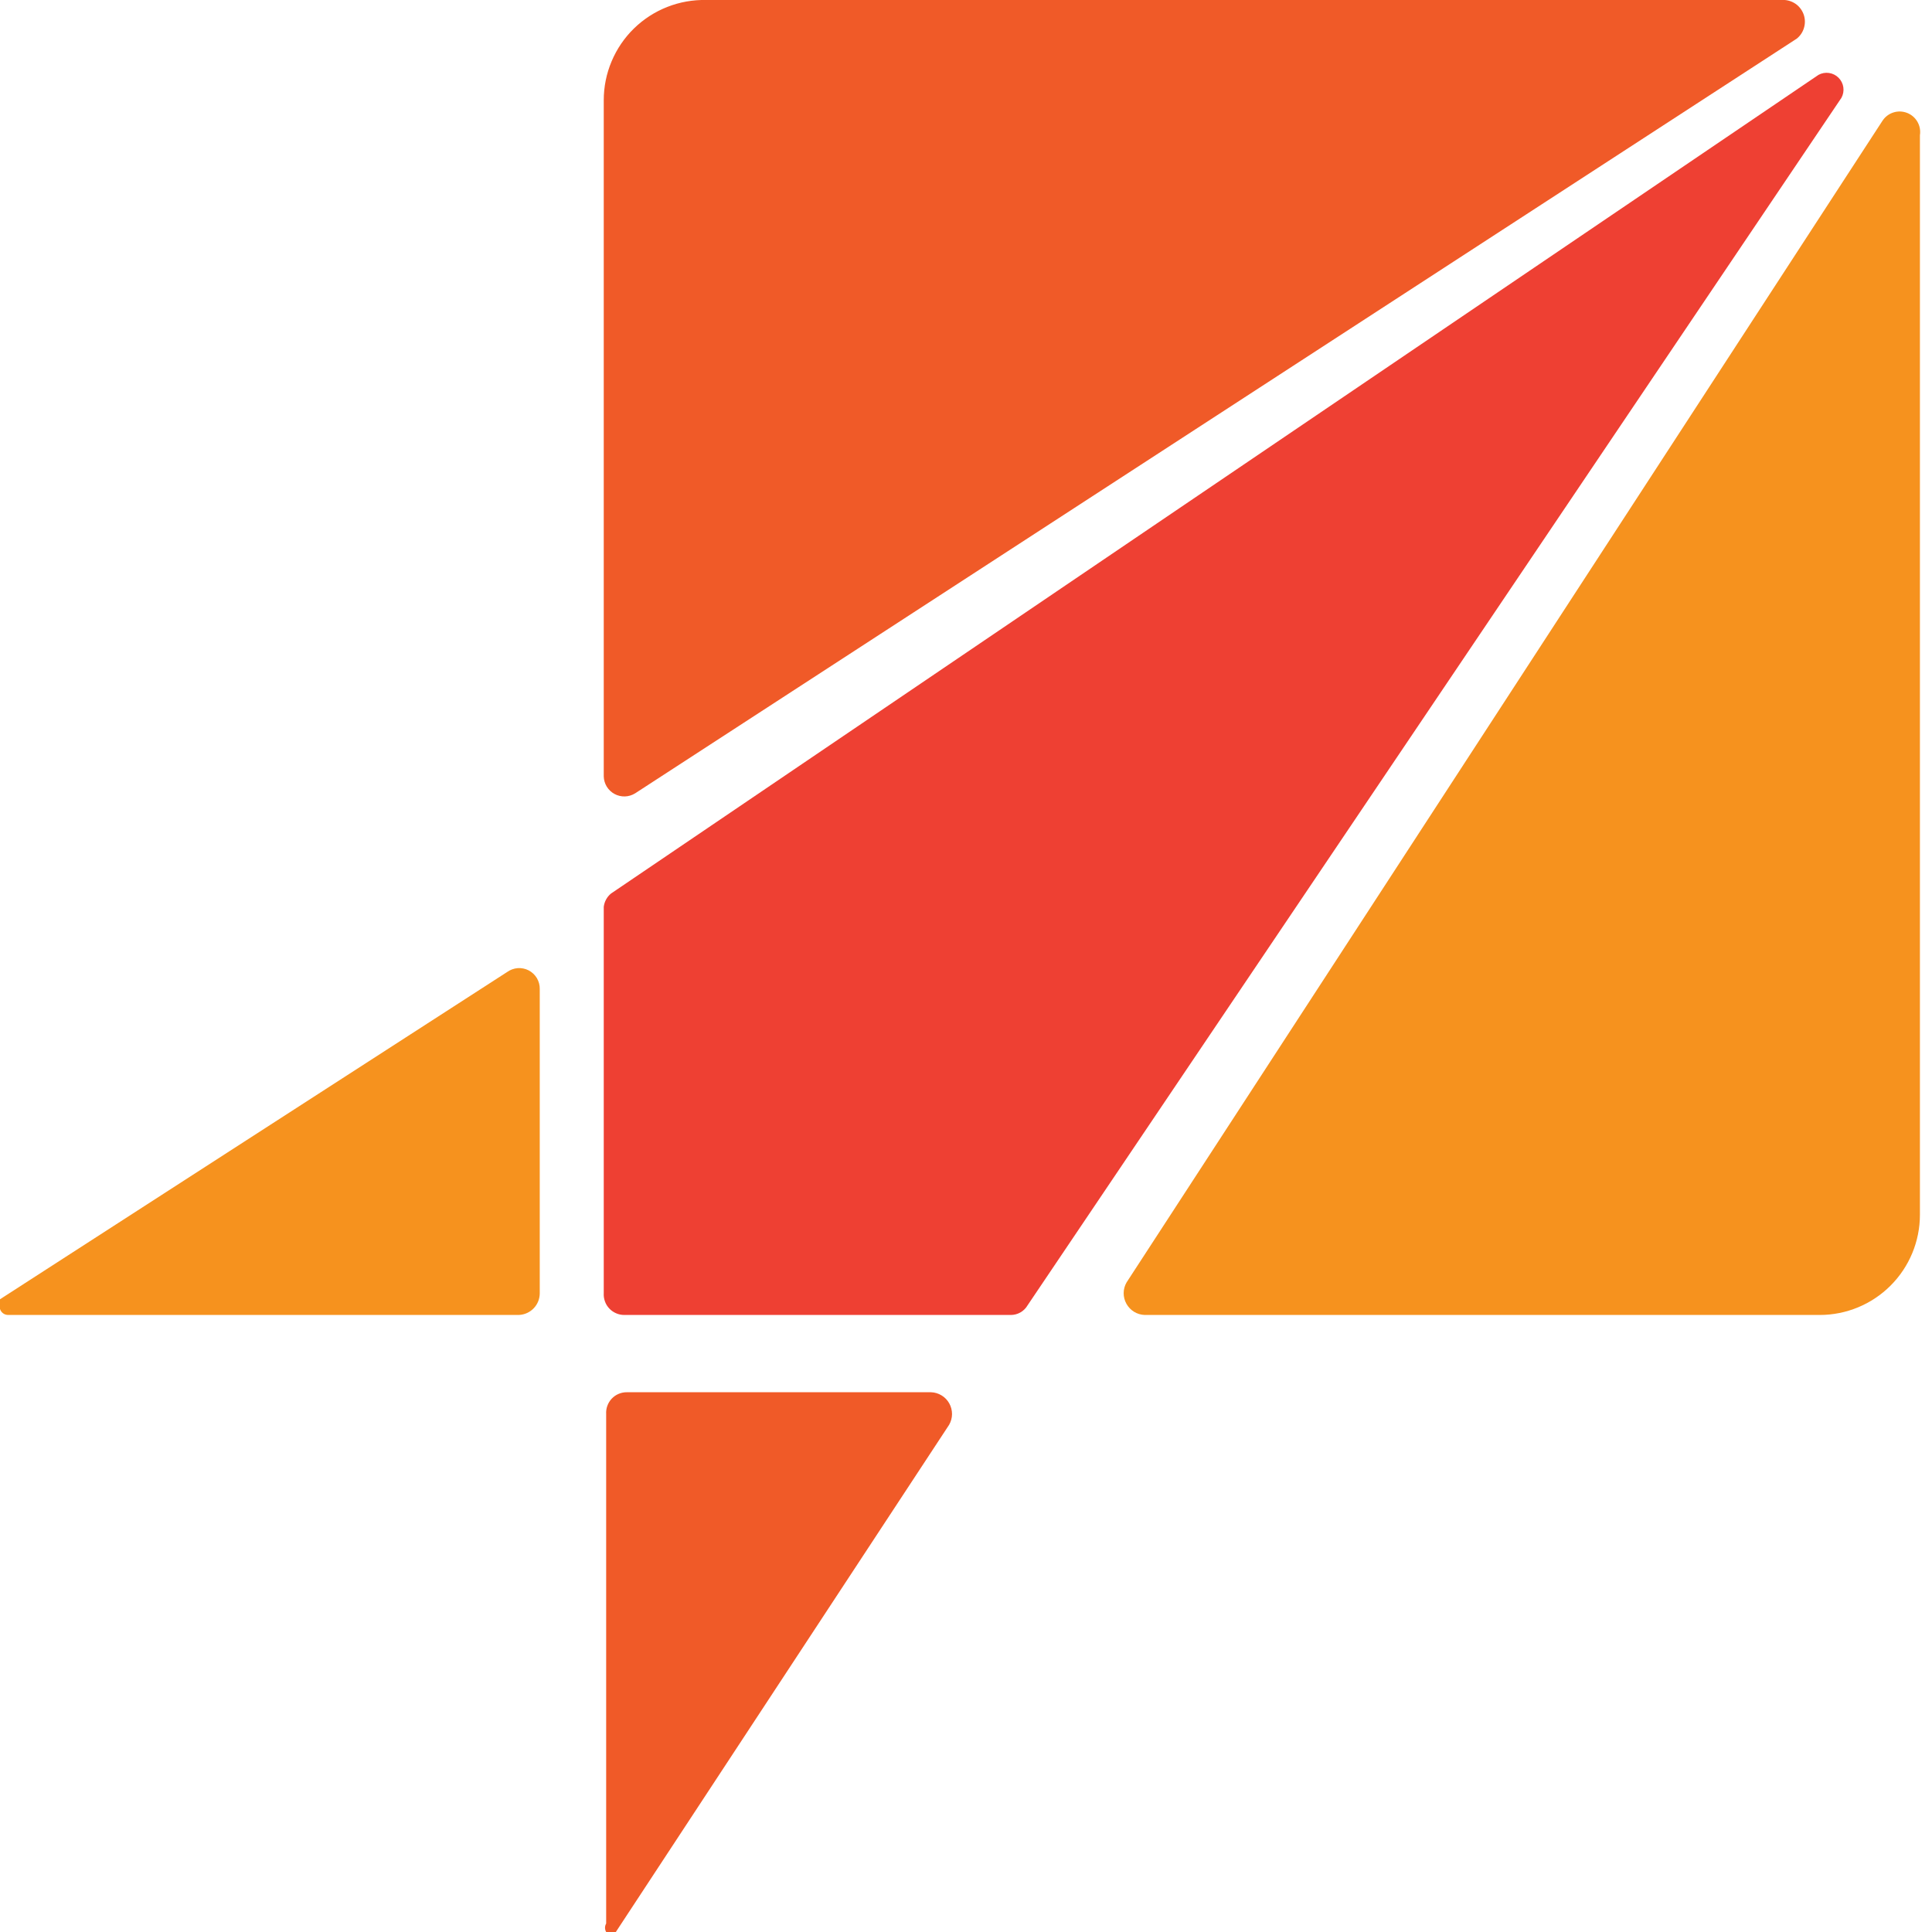<svg width="56" height="56" viewBox="0 0 56 56" fill="none" xmlns="http://www.w3.org/2000/svg">
<path d="M52.745 38.115C53.515 38.115 54.254 37.809 54.799 37.264C55.344 36.719 55.65 35.98 55.65 35.21V3.92C55.671 3.786 55.646 3.648 55.578 3.53C55.51 3.412 55.404 3.321 55.277 3.272C55.15 3.223 55.01 3.218 54.881 3.26C54.751 3.301 54.64 3.386 54.565 3.5L32.655 37.17C32.6 37.264 32.571 37.371 32.57 37.48C32.569 37.589 32.597 37.696 32.65 37.791C32.703 37.886 32.779 37.966 32.872 38.023C32.965 38.08 33.071 38.111 33.18 38.115H52.745Z" fill="#F6921E"/>
<path d="M17.5 2.905V22.505C17.503 22.61 17.533 22.712 17.588 22.802C17.643 22.891 17.72 22.964 17.813 23.014C17.905 23.064 18.009 23.088 18.114 23.085C18.219 23.082 18.321 23.05 18.41 22.995L52.08 1.12C52.179 1.041 52.252 0.933 52.288 0.812C52.325 0.691 52.325 0.561 52.287 0.44C52.249 0.32 52.176 0.213 52.077 0.134C51.977 0.056 51.856 0.009 51.73 -7.19718e-05H20.475C20.088 -0.009 19.702 0.059 19.342 0.201C18.981 0.342 18.653 0.555 18.375 0.826C18.098 1.096 17.878 1.42 17.728 1.777C17.577 2.134 17.5 2.517 17.5 2.905Z" fill="#F05A28"/>
<path d="M-8.4769e-05 37.94C0.015 37.992 0.048 38.037 0.092 38.069C0.137 38.101 0.19 38.117 0.245 38.114H15.05C15.211 38.105 15.362 38.035 15.473 37.918C15.584 37.801 15.645 37.646 15.645 37.484V28.665C15.647 28.554 15.617 28.445 15.561 28.35C15.504 28.256 15.422 28.178 15.324 28.127C15.226 28.076 15.115 28.054 15.005 28.062C14.895 28.071 14.789 28.11 14.7 28.174L-8.4769e-05 37.66C-0.025 37.702 -0.038 37.75 -0.038 37.8C-0.038 37.849 -0.025 37.897 -8.4769e-05 37.94Z" fill="#F6921E"/>
<path d="M18.165 40.355C18.084 40.354 18.003 40.371 17.929 40.403C17.854 40.435 17.787 40.482 17.731 40.541C17.676 40.6 17.633 40.67 17.605 40.746C17.577 40.822 17.565 40.904 17.57 40.985V55.755C17.548 55.792 17.537 55.834 17.537 55.877C17.537 55.92 17.548 55.962 17.57 56C17.745 56 17.815 56 17.85 56L27.51 41.3C27.564 41.205 27.594 41.099 27.595 40.99C27.595 40.881 27.568 40.773 27.515 40.678C27.462 40.583 27.386 40.503 27.293 40.447C27.2 40.39 27.094 40.358 26.985 40.355H18.165Z" fill="#F05A28"/>
<path d="M17.5 26.285V37.485C17.495 37.566 17.507 37.647 17.535 37.723C17.562 37.8 17.605 37.87 17.661 37.928C17.717 37.987 17.784 38.035 17.859 38.066C17.933 38.099 18.014 38.115 18.095 38.115H29.295C29.394 38.116 29.492 38.09 29.578 38.041C29.664 37.992 29.735 37.921 29.785 37.835L53.375 2.835C53.426 2.742 53.445 2.635 53.43 2.53C53.415 2.425 53.366 2.328 53.291 2.253C53.216 2.178 53.119 2.13 53.014 2.115C52.91 2.1 52.803 2.119 52.71 2.17L17.71 25.9C17.593 25.997 17.518 26.134 17.5 26.285Z" fill="#EE4033"/>
</svg>
